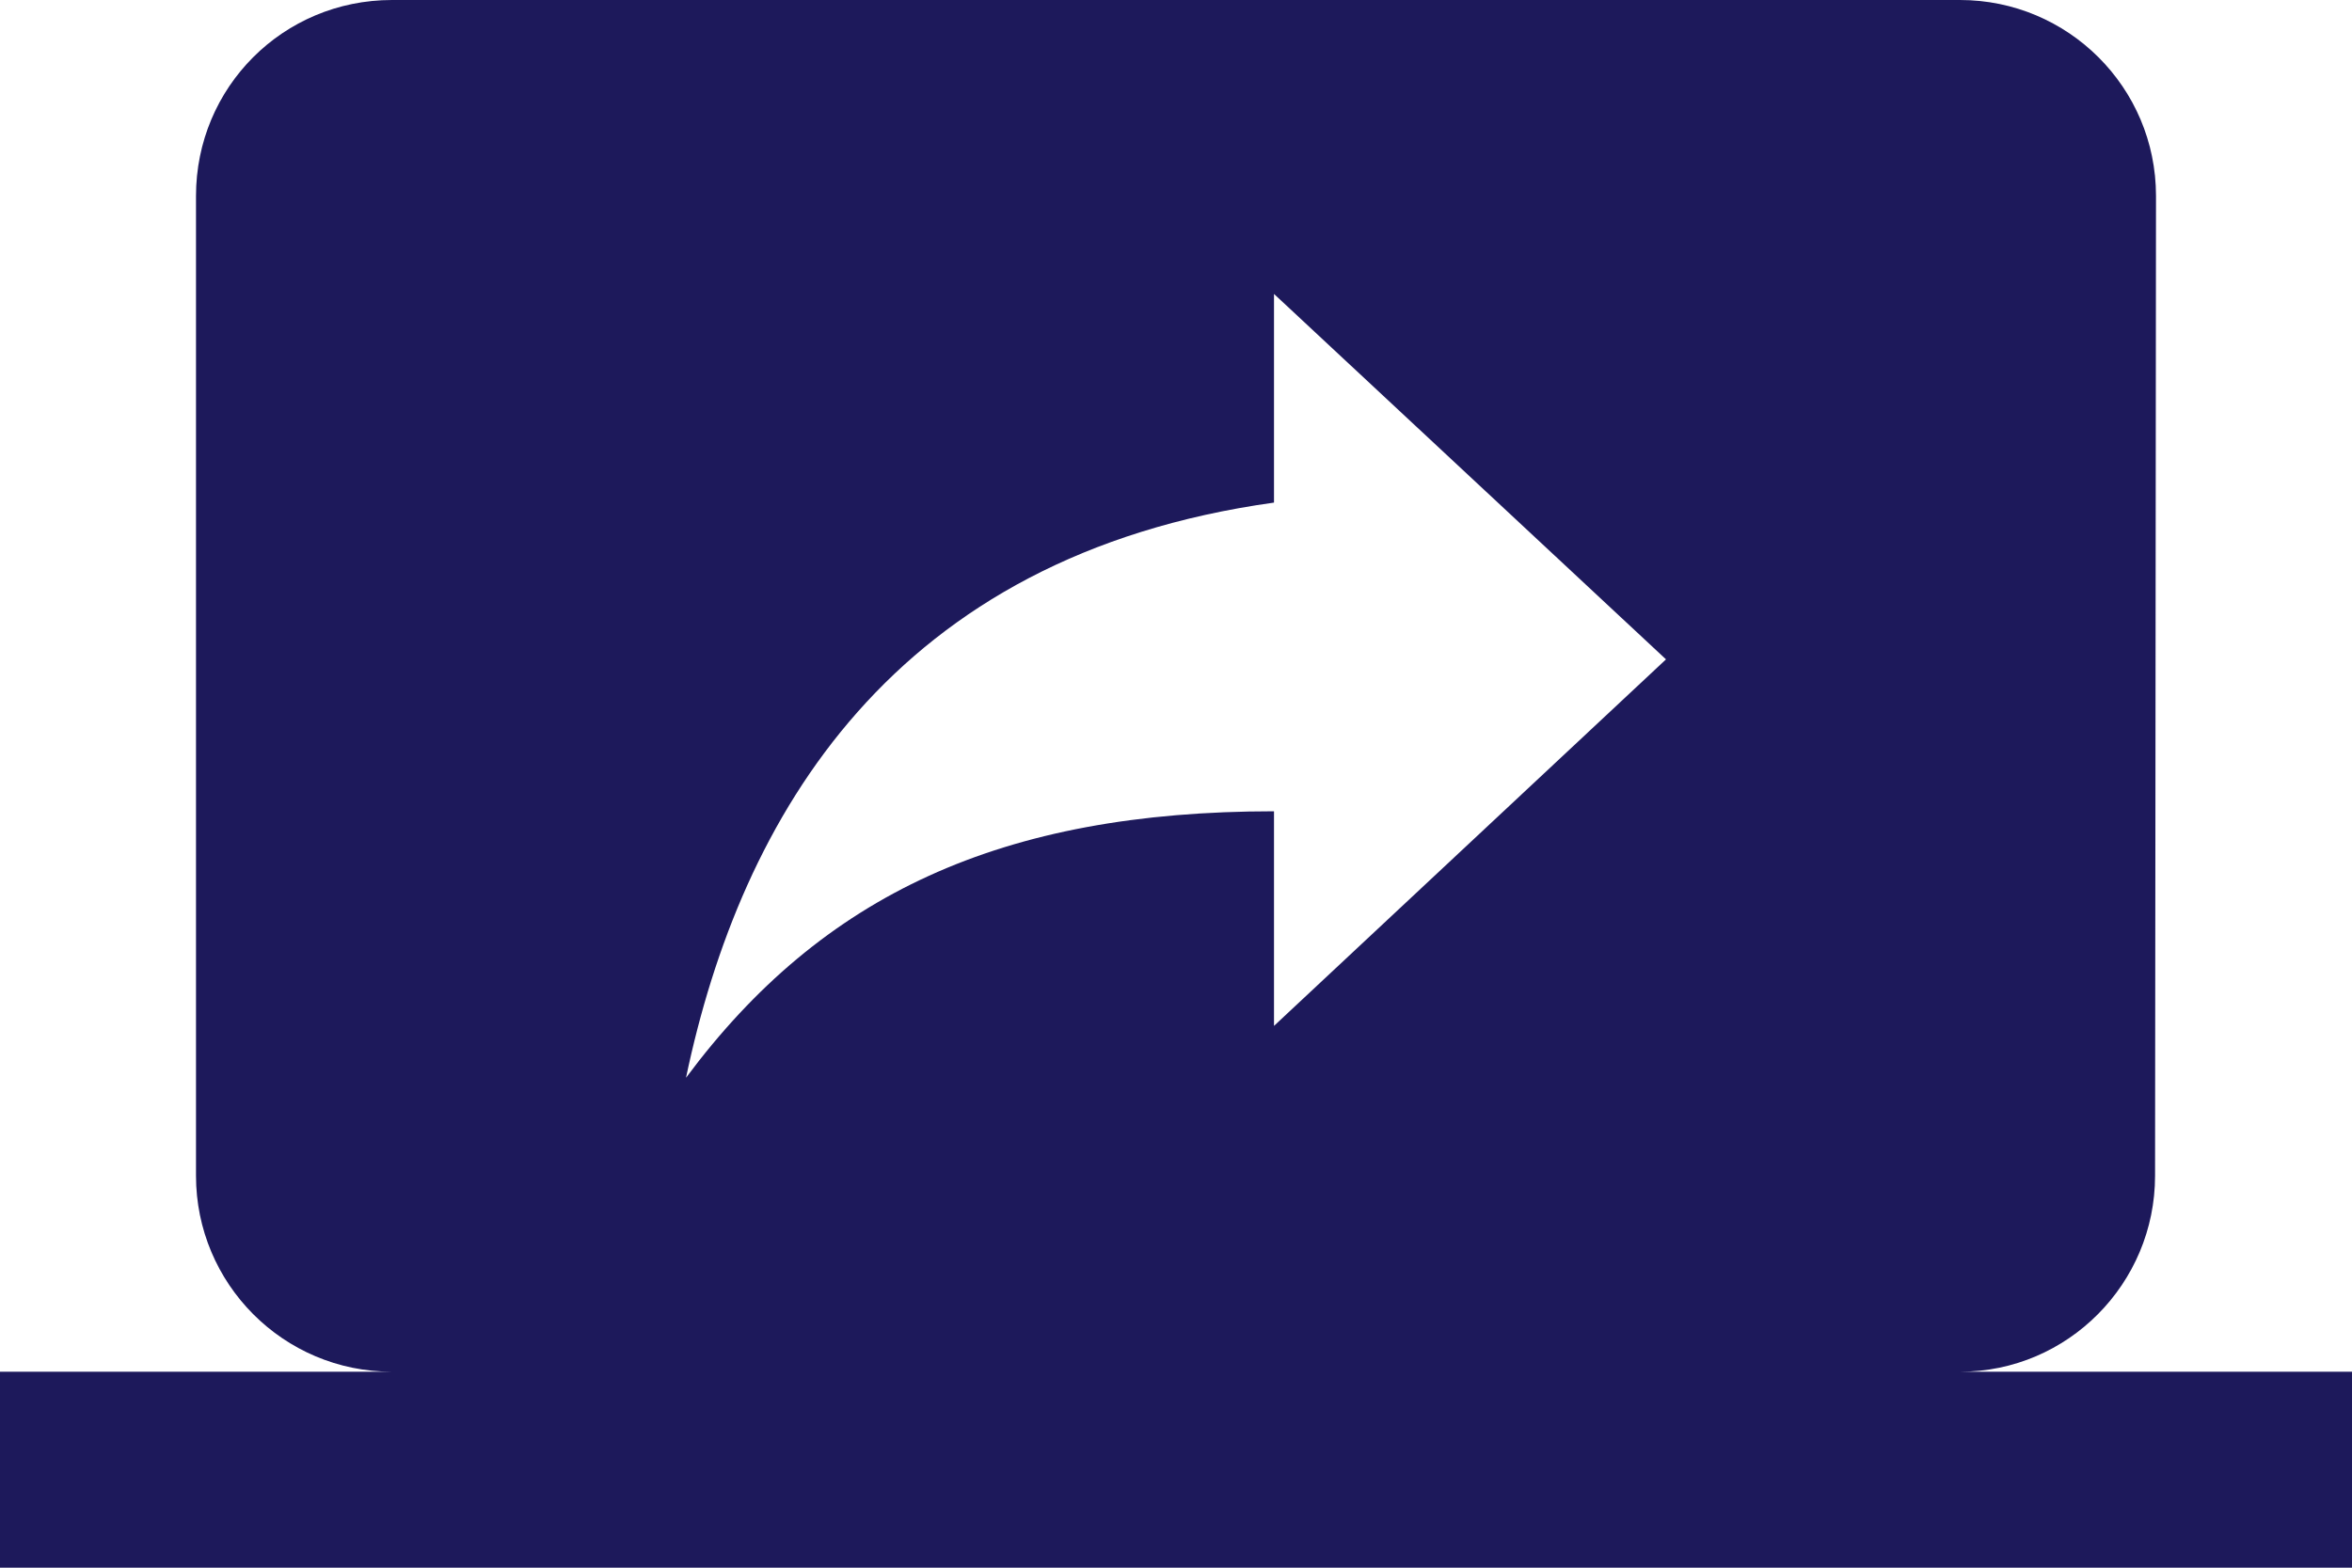 <svg width="30" height="20" viewBox="0 0 30 20" fill="none" xmlns="http://www.w3.org/2000/svg">
<path d="M25 17.5C26.375 17.5 27.488 16.375 27.488 15L27.5 2.5C27.5 1.113 26.375 0 25 0H5C3.612 0 2.5 1.113 2.5 2.5V15C2.5 16.375 3.612 17.5 5 17.5H0V20H30V17.5H25ZM16.25 13.088V10.35C12.775 10.35 10.488 11.412 8.75 13.75C9.45 10.412 11.387 7.088 16.25 6.412V3.75L21.25 8.412L16.25 13.088Z" fill="#1D195B"/>
</svg>
